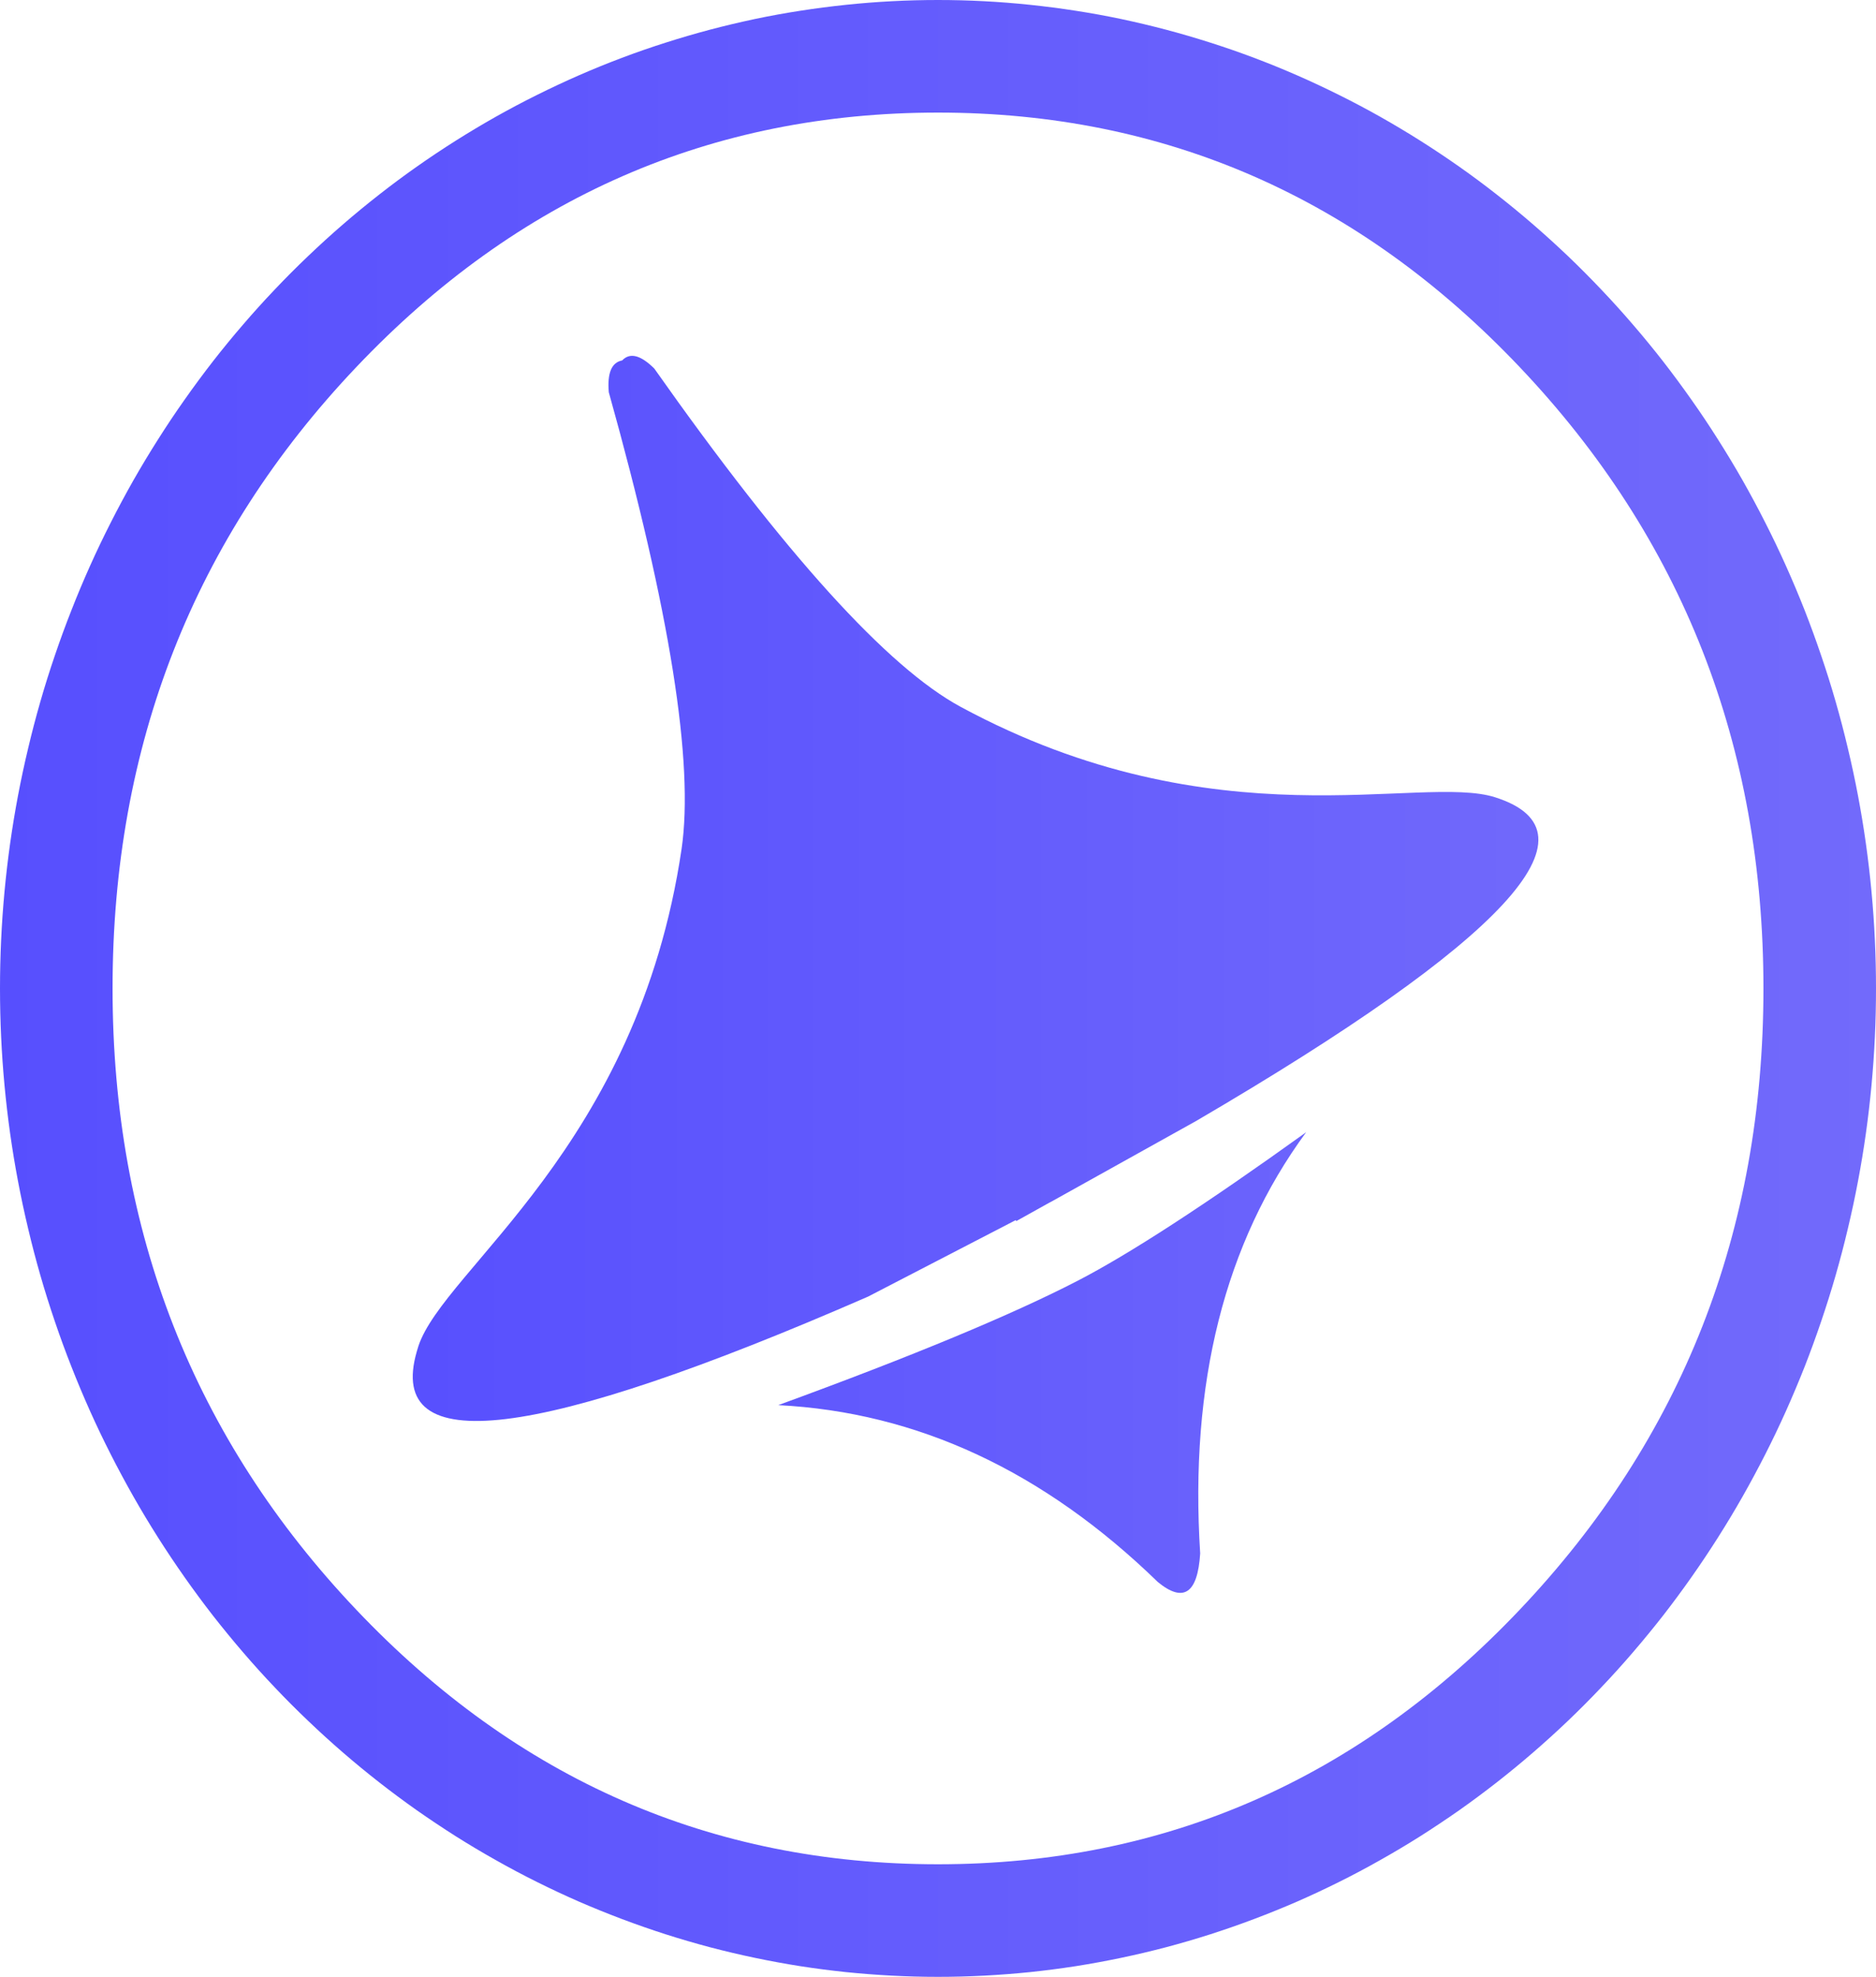 <svg xmlns="http://www.w3.org/2000/svg" xmlns:xlink="http://www.w3.org/1999/xlink" fill="none" version="1.1" width="25" height="26.338" viewBox="0 0 25 26.338"><defs><clipPath id="master_svg0_1015_22983"><rect x="3" y="2.107" width="20" height="21.07" rx="0"/></clipPath><linearGradient x1="0" y1="0.5" x2="1" y2="0.5" id="master_svg1_285_01351"><stop offset="0%" stop-color="#574FFE" stop-opacity="1"/><stop offset="100%" stop-color="#726AFB" stop-opacity="1"/></linearGradient><linearGradient x1="0" y1="0.5" x2="1" y2="0.5" id="master_svg2_285_01351"><stop offset="0%" stop-color="#574FFE" stop-opacity="1"/><stop offset="100%" stop-color="#726AFB" stop-opacity="1"/></linearGradient></defs><g><g clip-path="url(#master_svg0_1015_22983)"><g><path d="M17.406,15.085C16.32,16.563,15.85,18.433,15.994,20.697C15.96,21.231,15.771,21.358,15.43,21.078C13.91,19.601,12.224,18.815,10.371,18.721C12.159,18.068,13.486,17.516,14.359,17.065C15.05,16.708,16.066,16.048,17.406,15.085ZM8.719,4.91C10.466,7.388,11.828,8.891,12.801,9.417C16.206,11.258,18.931,10.308,19.923,10.622C21.39,11.087,20.063,12.524,15.94,14.935L14.001,16.015L13.99,16.02L13.543,16.269L13.536,16.256L11.568,17.275C7.143,19.205,5.138,19.449,5.554,18.007L5.576,17.934C5.918,16.904,8.495,15.292,9.083,11.31C9.25,10.167,8.928,8.139,8.113,5.226C8.091,4.97,8.15,4.829,8.291,4.802C8.394,4.694,8.536,4.729,8.719,4.91Z" fill="url(#master_svg1_285_01351)" fill-opacity="1"/></g></g><g transform="matrix(1,0,0,-1,0,52.676)"><path d="M12.5,52.676Q12.807,52.676,13.113,52.66Q13.42,52.644,13.725,52.612Q14.031,52.58,14.334,52.533Q14.638,52.486,14.939,52.423Q15.24,52.359,15.537,52.281Q15.835,52.202,16.129,52.108Q16.422,52.015,16.711,51.906Q17,51.797,17.284,51.673Q17.567,51.549,17.844,51.411Q18.122,51.273,18.392,51.121Q18.663,50.968,18.926,50.802Q19.189,50.636,19.445,50.456Q19.7,50.277,19.946,50.084Q20.193,49.891,20.43,49.686Q20.667,49.481,20.895,49.264Q21.122,49.047,21.339,48.818Q21.556,48.59,21.762,48.35Q21.968,48.111,22.163,47.861Q22.357,47.611,22.54,47.351Q22.723,47.092,22.893,46.823Q23.064,46.554,23.222,46.277Q23.379,46,23.524,45.714Q23.669,45.429,23.8,45.137Q23.931,44.845,24.049,44.546Q24.166,44.247,24.269,43.943Q24.373,43.639,24.462,43.329Q24.551,43.02,24.625,42.706Q24.7,42.393,24.76,42.076Q24.82,41.759,24.865,41.439Q24.91,41.119,24.94,40.797Q24.97,40.476,24.985,40.153Q25,39.83,25,39.507Q25,39.183,24.985,38.86Q24.97,38.538,24.94,38.216Q24.91,37.894,24.865,37.574Q24.82,37.255,24.76,36.938Q24.7,36.62,24.625,36.307Q24.551,35.993,24.462,35.684Q24.373,35.375,24.269,35.07Q24.166,34.766,24.049,34.467Q23.931,34.169,23.8,33.876Q23.669,33.584,23.524,33.299Q23.379,33.014,23.222,32.737Q23.064,32.459,22.893,32.19Q22.723,31.922,22.54,31.662Q22.357,31.402,22.163,31.152Q21.968,30.903,21.762,30.663Q21.556,30.423,21.339,30.195Q21.122,29.966,20.895,29.749Q20.667,29.532,20.43,29.327Q20.193,29.122,19.946,28.929Q19.7,28.737,19.445,28.557Q19.189,28.378,18.926,28.211Q18.663,28.045,18.392,27.893Q18.122,27.74,17.844,27.602Q17.567,27.464,17.284,27.34Q17,27.217,16.711,27.108Q16.422,26.999,16.129,26.905Q15.835,26.811,15.537,26.732Q15.24,26.654,14.939,26.591Q14.638,26.528,14.334,26.48Q14.031,26.433,13.725,26.401Q13.42,26.37,13.113,26.354Q12.807,26.338,12.5,26.338Q12.193,26.338,11.887,26.354Q11.58,26.37,11.275,26.401Q10.969,26.433,10.666,26.48Q10.362,26.528,10.061,26.591Q9.76,26.654,9.463,26.732Q9.165,26.811,8.871,26.905Q8.578,26.999,8.289,27.108Q8,27.217,7.716,27.34Q7.433,27.464,7.156,27.602Q6.878,27.74,6.608,27.893Q6.337,28.045,6.074,28.211Q5.811,28.378,5.555,28.557Q5.3,28.737,5.054,28.929Q4.807,29.122,4.57,29.327Q4.333,29.532,4.106,29.749Q3.878,29.966,3.661,30.195Q3.444,30.423,3.238,30.663Q3.032,30.903,2.837,31.152Q2.643,31.402,2.46,31.662Q2.277,31.922,2.107,32.19Q1.936,32.459,1.778,32.737Q1.621,33.014,1.476,33.299Q1.331,33.584,1.2,33.876Q1.069,34.169,0.952,34.467Q0.834,34.766,0.731,35.07Q0.627,35.375,0.538,35.684Q0.449,35.993,0.375,36.307Q0.3,36.62,0.24,36.938Q0.18,37.255,0.135,37.574Q0.09,37.894,0.06,38.216Q0.03,38.538,0.015,38.86Q0,39.183,0,39.507Q0,39.83,0.015,40.153Q0.03,40.476,0.06,40.797Q0.09,41.119,0.135,41.439Q0.18,41.759,0.24,42.076Q0.3,42.393,0.375,42.706Q0.449,43.02,0.538,43.329Q0.627,43.639,0.731,43.943Q0.834,44.247,0.952,44.546Q1.069,44.845,1.2,45.137Q1.331,45.429,1.476,45.714Q1.621,46,1.778,46.277Q1.936,46.554,2.107,46.823Q2.277,47.092,2.46,47.351Q2.643,47.611,2.837,47.861Q3.032,48.111,3.238,48.35Q3.444,48.59,3.661,48.818Q3.878,49.047,4.106,49.264Q4.333,49.481,4.57,49.686Q4.807,49.891,5.054,50.084Q5.3,50.277,5.555,50.456Q5.811,50.636,6.074,50.802Q6.337,50.968,6.608,51.121Q6.878,51.273,7.156,51.411Q7.433,51.549,7.716,51.673Q8,51.797,8.289,51.906Q8.578,52.015,8.871,52.108Q9.165,52.202,9.463,52.281Q9.76,52.359,10.061,52.423Q10.362,52.486,10.666,52.533Q10.969,52.58,11.275,52.612Q11.58,52.644,11.887,52.66Q12.193,52.676,12.5,52.676ZM20.251,31.228Q23.5,34.651,23.5,39.507Q23.5,44.363,20.251,47.786Q17.033,51.176,12.5,51.176Q7.967,51.176,4.749,47.786Q1.5,44.363,1.5,39.507Q1.5,34.651,4.749,31.228Q7.967,27.838,12.5,27.838Q17.033,27.838,20.251,31.228Z" fill-rule="evenodd" fill="url(#master_svg2_285_01351)" fill-opacity="1"/></g></g></svg>